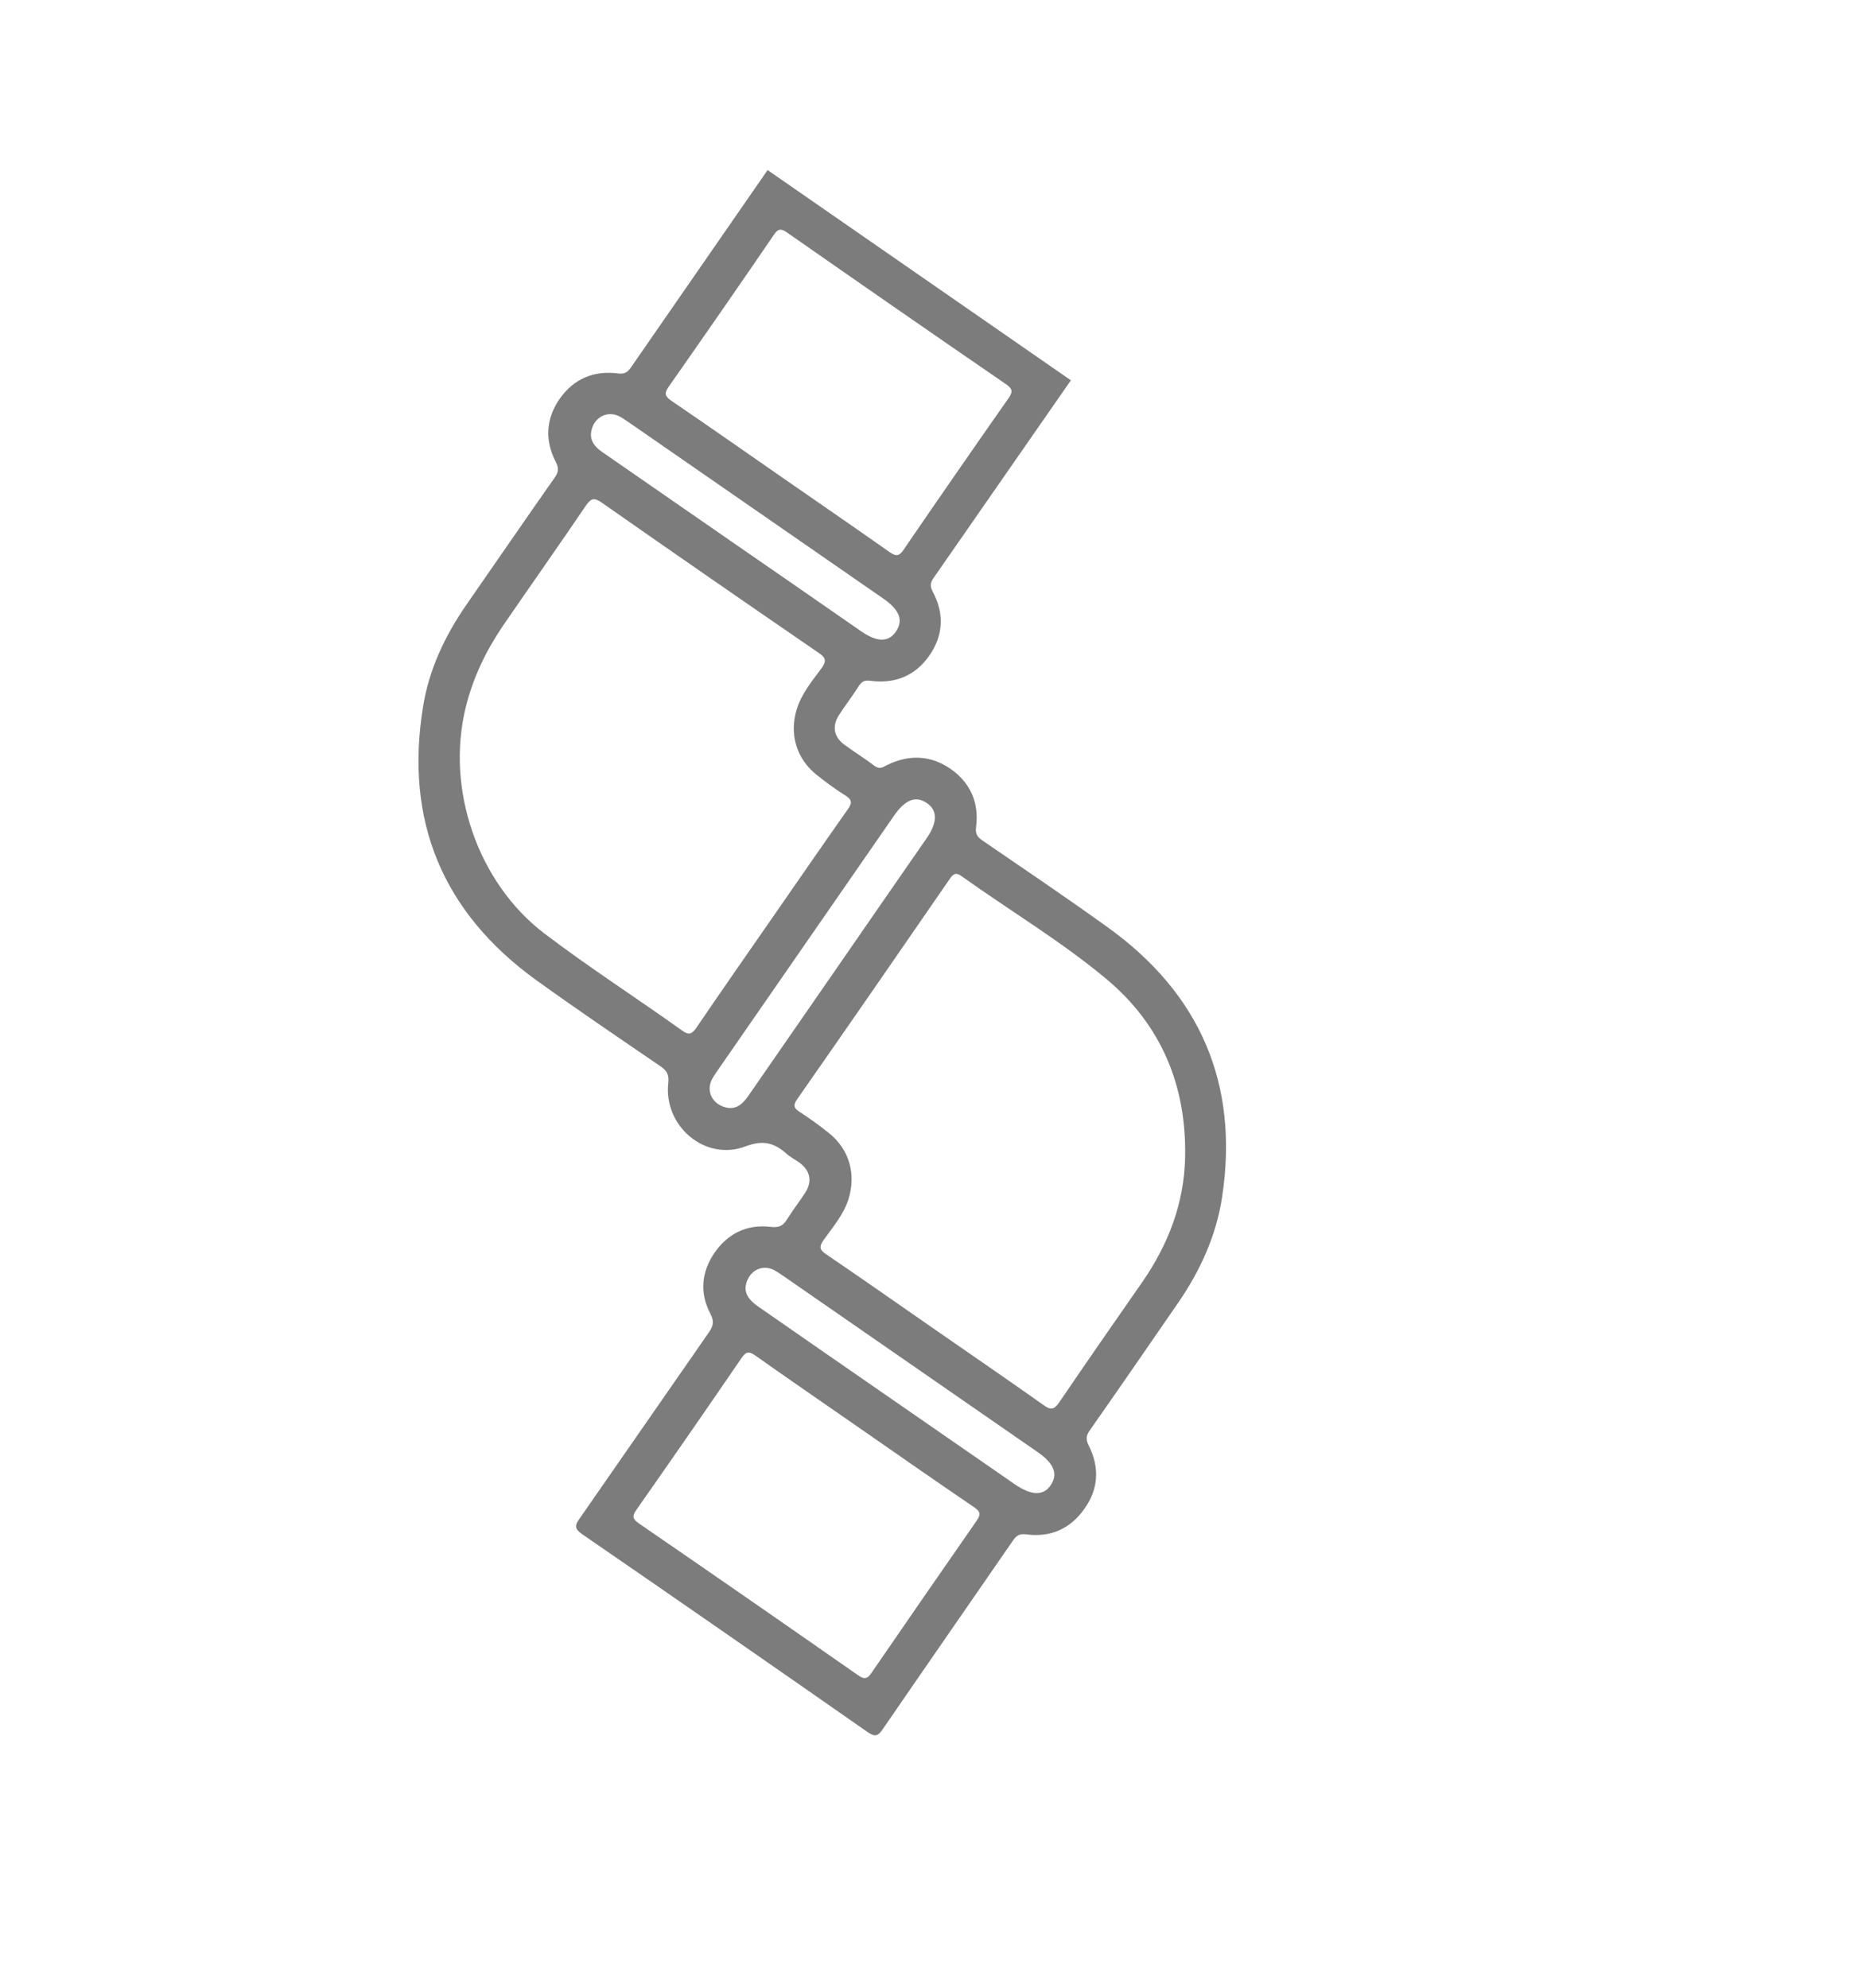 <?xml version="1.0" encoding="utf-8"?>
<!-- Generator: Adobe Illustrator 24.0.2, SVG Export Plug-In . SVG Version: 6.00 Build 0)  -->
<svg version="1.1" id="Capa_1" xmlns="http://www.w3.org/2000/svg" xmlns:xlink="http://www.w3.org/1999/xlink" x="0px" y="0px"
	 viewBox="0 0 95.04 101.47" style="enable-background:new 0 0 95.04 101.47;" xml:space="preserve">
<style type="text/css">
	.st0{opacity:0.33;}
	.st1{fill:#729E2D;}
	.st2{fill:#11202E;}
	.st3{opacity:0.5;fill:#729E2D;enable-background:new    ;}
	.st4{opacity:0.67;}
	.st5{fill:#3C3C3B;}
	.st6{fill:none;stroke:#575756;stroke-miterlimit:10;}
	.st7{fill:none;stroke:#575756;stroke-width:1;stroke-miterlimit:10;}
</style>
<g class="st0">
	<g>
		<g>
			<path class="st1" d="M170.52-298.3c7.05,6.41,7.78,16.43,13.15,23.87c2.66,3.69,6.31,6.72,10.48,8.8
				c2.63,1.31,5.62,1.93,8.43,2.87c0.04,0.03,0.07,0.06,0.11,0.08c0.03,0.02,0.07,0.01,0.1-0.01c1.34,0.46,2.64,1,3.83,1.73
				c3.42,3.39,7.17,6.49,11.21,9.14c2.91,1.91,6.13,3.6,9.62,4.26c1.42,0.27,4.48,1.05,5.31-0.47c0.02-0.04-0.04-0.06-0.07-0.02
				c-0.99,1.76-6.07,0.21-7.49-0.26c-1.8-0.6-3.51-1.43-5.13-2.38c-2.95-1.72-5.68-3.82-8.27-6.01
				c-5.47-4.61-10.15-9.91-14.24-15.65c-0.58-0.81-1.15-1.63-1.72-2.46c1.74,1.06,3.31,2.2,4.79,3.58c1.05,3.14,2.48,6.11,5.02,8.53
				c0.07,0.06,0.21-0.05,0.15-0.13c-3.22-3.83-4.42-8.38-5.56-12.96l0,0l0,0c-0.85-3.41-1.68-6.84-3.3-10.02
				c-4.59-9.02-16.21-11.45-25.57-13.3c-0.15-0.03-0.32,0.2-0.14,0.24c3.2,0.7,6.47,1.54,9.64,2.62c-1.17-0.04-2.36,0-3.52,0.09
				c-0.84-0.21-1.67-0.47-2.46-0.81c-0.02-0.01-0.04,0-0.06,0.01c-1.13-0.57-2.31-1.08-3.56-1.51c-0.1-0.03-0.2,0.03-0.24,0.11
				c-0.08-0.07-0.17-0.15-0.25-0.23C170.63-298.71,170.36-298.45,170.52-298.3z M184.32-294.96c-2.02-0.39-4.12-0.58-6.14-1.01
				c1.08-0.02,2.15-0.05,3.22-0.1C182.39-295.72,183.36-295.35,184.32-294.96z M189.52-292.35c-3.06-1.19-6.78-0.7-9.94-1.64
				c-0.88-0.65-1.78-1.27-2.73-1.84c2.91,1.07,6.21,0.97,9.28,1.68c0.59,0.27,1.17,0.56,1.74,0.86
				C188.44-293.01,188.99-292.69,189.52-292.35z M194.01-288.43c-3.38-2.74-8.65-2.34-12.61-4.12c-0.5-0.42-1.01-0.83-1.53-1.22
				c3.36,1.11,7.1,0.43,10.28,1.84C191.63-290.91,192.92-289.75,194.01-288.43z M195.56-286.24c-3.04-2.58-8.04-3.15-11.75-4.08
				c-0.72-0.72-1.46-1.41-2.23-2.07c4.11,2,9.46,1.3,12.85,4.49C194.84-287.38,195.21-286.82,195.56-286.24z M196.81-283.84
				c-1.59-1.09-3.58-1.44-5.55-1.85c-1.72-0.47-3.45-0.96-4.88-1.91c-0.78-0.89-1.58-1.75-2.4-2.58c3.8,1,8.72,1.54,11.74,4.17
				C196.11-285.31,196.48-284.59,196.81-283.84z M197.09-283.2c-0.64-0.55-1.37-0.96-2.15-1.3c0.71,0.25,1.38,0.57,2.02,0.99
				c0.03,0.08,0.07,0.15,0.1,0.23C197.07-283.25,197.08-283.22,197.09-283.2z M198.94-277.24c-2.11-2.1-4.79-3.63-7.79-4.27
				c-1.37-1.88-2.78-3.73-4.29-5.5c1.46,0.92,3.12,1.31,4.78,1.67c2.02,0.53,4.04,1.05,5.55,2.42
				C197.91-281.1,198.43-279.18,198.94-277.24z M199.12-276.58c-0.65-0.67-1.47-1.15-2.36-1.67c-1.77-1.03-3.54-2.07-5.33-3.06
				c2.93,0.85,5.44,2.21,7.56,4.26C199.03-276.9,199.07-276.74,199.12-276.58z M195.55-275.23c-1.36-1.96-2.72-3.95-4.14-5.92
				c1.29,0.76,2.59,1.49,3.89,2.23c1.32,0.75,2.83,1.44,3.87,2.54c0.43,1.65,0.86,3.3,1.39,4.91
				C199.14-272.98,197.43-274.3,195.55-275.23z M200.31-268.01c0.46,0.58,0.93,1.17,1.41,1.73c1.33,1.58,2.74,3.13,4.21,4.62
				c-0.91-0.54-1.91-0.96-2.95-1.33C201.55-264.39,201.14-266.29,200.31-268.01z M202.26-263.24c-1.61-1.52-1.78-3.8-2.69-5.72
				c0.16,0.21,0.33,0.41,0.49,0.62c0.85,1.76,1.19,3.8,2.58,5.23C202.51-263.15,202.38-263.2,202.26-263.24z M199.65-264.04
				c-2.92-3.08-2.84-7.36-4.49-10.98c1.35,1.93,2.71,3.84,4.13,5.69c0.94,1.97,1.1,4.35,2.61,5.96
				C201.15-263.6,200.4-263.82,199.65-264.04z M197.56-264.7c-2.28-1.39-1.89-4.54-2.27-6.8c-0.3-1.8-0.76-3.59-1.39-5.32
				c0.21,0.29,0.41,0.59,0.62,0.88c1.96,3.81,1.76,8.48,4.74,11.78C198.68-264.34,198.11-264.51,197.56-264.7z M192.11-267.45
				c-2.07-4.56-0.06-9.84-1.83-14.39c0.02,0.01,0.04,0.02,0.05,0.03c1.14,1.54,2.25,3.11,3.35,4.68c0.87,2.87,1.42,5.66,1.78,8.66
				c0.16,1.37,0.44,2.66,1.42,3.52c-0.61-0.23-1.2-0.47-1.75-0.75C194.09-266.21,193.08-266.8,192.11-267.45z M189.53-269.37
				c-1.75-4.46,1.53-9.21-0.1-13.65c0.17,0.22,0.33,0.44,0.49,0.66c1.86,4.73-0.1,9.96,1.84,14.67
				C190.99-268.22,190.24-268.77,189.53-269.37z M185.89-272.98c-0.35-4.98,1.65-10.75-0.86-15.32c1.48,1.6,2.87,3.29,4.2,5.03
				c1.46,4.49-1.6,9.18-0.1,13.57C187.96-270.71,186.88-271.81,185.89-272.98z M185.04-274.03c-0.66-5.1,1.58-10.68-1.08-15.39
				c0.23,0.24,0.46,0.49,0.69,0.73c2.74,4.78,0.57,10.25,1.03,15.45C185.47-273.5,185.25-273.76,185.04-274.03z M184.44-274.82
				c-1-4.77,1.47-9.87-0.46-14.43c2.41,4.7,0.23,9.98,0.87,14.98C184.72-274.46,184.57-274.64,184.44-274.82z M181.87-279.18
				c-1.99-4.53,0.13-10.16-2.6-14.4c1.59,1.2,3.07,2.51,4.47,3.91c1.95,4.74-0.43,9.71,0.5,14.55c-0.15-0.22-0.31-0.44-0.45-0.67
				c-0.71-1.09-1.34-2.21-1.91-3.36C181.87-279.15,181.88-279.17,181.87-279.18z M180.09-283.02c-0.68-3.47,0.65-8.03-1.34-10.94
				c0.07,0.05,0.14,0.11,0.21,0.16c2.34,3.86,0.88,8.35,1.86,12.46C180.57-281.9,180.33-282.46,180.09-283.02z M177.78-288.45
				c-0.62-2.44-0.4-5.13-1.75-7.3c0.69,0.41,1.36,0.84,2.01,1.29c2.36,3.12,1.15,6.96,1.69,10.58
				C179.08-285.42,178.46-286.95,177.78-288.45z M171.36-298.06c1.57,0.62,3.04,1.35,4.43,2.16c1.13,1.93,1.07,4.15,1.44,6.26
				C175.77-292.7,174.01-295.61,171.36-298.06z"/>
			<path class="st1" d="M206.94-289.98c0.27,6.85,0.64,13.89,1.61,20.7c0.66,4.62,2.35,9.69,6.22,12.8c0,0.02-0.01,0.05-0.01,0.07
				c-0.01,0.07,0.07,0.06,0.12,0.03l0.01,0.01c0.01,0.02,0.02,0.03,0.04,0.03c0.51,0.4,1.05,0.76,1.64,1.09
				c0.07,0.04,0.17-0.05,0.1-0.11c-0.59-0.44-1.14-0.9-1.64-1.38c0.05-1.64,0.84-3.2,1.22-4.79c0.24,2.03,0.43,4.07,0.68,6.14
				c-0.06,0.08-0.11,0.16-0.17,0.24c-0.18,0.23,0.04,0.42,0.24,0.36c0,0.01,0,0.01,0,0.02c0.01,0.07,0.11,0.04,0.12-0.02
				c0-0.02,0-0.05,0-0.07c0.01-0.01,0.02-0.01,0.02-0.02c0.47-0.58,0.89-1.2,1.28-1.82c0.08-0.09,0.14-0.19,0.18-0.3
				c0.49-0.85,0.9-1.73,1.24-2.63c0.01,0,0.02,0,0.03-0.01c0.02-0.05,0.03-0.1,0.04-0.15c1.55-4.28,1.41-9.08-0.08-13.51
				c-2.26-6.7-7.23-12.06-12.42-16.93C207.23-290.36,206.93-290.15,206.94-289.98z M215.47-280.23c0.26,0.4,0.52,0.8,0.76,1.2
				c-2.11-1.48-4.1-3.02-5.92-4.82c-0.25-0.54-0.49-1.08-0.75-1.62C211-283.31,213.66-282.13,215.47-280.23z M218.89-273.75
				c-1.77-2.17-4.83-3.3-6.59-5.56c-0.55-1.37-1.15-2.72-1.76-4.06c1.75,1.78,3.72,3.42,5.9,4.68
				C217.4-277.08,218.23-275.43,218.89-273.75z M219.47-272.09c-2.28-2.19-5.23-3.55-6.84-6.41c-0.01-0.03-0.03-0.07-0.04-0.1
				c1.75,2.25,5,3.27,6.61,5.69C219.29-272.64,219.38-272.36,219.47-272.09z M220.25-268.78c-1.42-1.77-4.09-2.44-5.67-4.14
				c-0.47-1.53-1-3.05-1.57-4.56c1.43,2.4,4.33,3.93,6.55,5.69C219.86-270.79,220.1-269.79,220.25-268.78z M220.45-266.9
				c-1.3-2.17-4.22-2.91-5.6-5.08c-0.06-0.21-0.12-0.41-0.18-0.62c1.52,1.78,4.16,2.45,5.65,4.32
				C220.39-267.82,220.43-267.36,220.45-266.9z M220.05-261.9c-0.76-1.94-2.93-3.31-3.97-5.16c-0.31-1.49-0.67-2.97-1.08-4.44
				c1.4,2.01,4.25,2.7,5.47,4.87C220.54-265.05,220.42-263.46,220.05-261.9z M214.79-269.76c0.1,0.39,0.2,0.77,0.29,1.16
				c0.11,2.67-1.1,5.18-1.65,7.8C213.62-263.82,214.77-266.78,214.79-269.76z M217-260.81c0.57,0.89,1.32,2.04,1.48,3.01
				c-0.39,0.71-0.83,1.42-1.34,2.12C217.19-257.4,217.14-259.11,217-260.81z M216.43-265.26c0.5,0.73,1,1.46,1.51,2.18
				c0.47,0.67,1.37,1.6,1.74,2.5c-0.28,0.86-0.64,1.71-1.08,2.55c-0.02-0.05-0.03-0.11-0.05-0.16c-0.36-0.97-0.98-1.95-1.57-2.87
				C216.85-262.47,216.67-263.87,216.43-265.26z M216.02-263.3c0.06,0.42,0.11,0.83,0.16,1.25c-0.18,0.88-0.51,1.74-0.79,2.6
				C215.6-260.73,215.81-262.02,216.02-263.3z M216.19-266.55c0.38,0.76,0.97,1.43,1.56,2.07c0.89,0.96,1.66,1.85,2.19,2.99
				c-0.06,0.24-0.14,0.48-0.21,0.71c-0.26-0.54-0.73-1.05-1.05-1.51c-0.76-1.09-1.52-2.18-2.3-3.25
				C216.32-265.87,216.26-266.21,216.19-266.55z M215.21-268c0.31,1.43,0.55,2.86,0.75,4.3c-0.51,2.23-0.85,4.51-1.14,6.78
				c-0.47-0.45-0.89-0.93-1.29-1.42c-0.07-0.42-0.1-0.84-0.12-1.26C213.79-262.43,215.22-265.18,215.21-268z M212.07-260.47
				c-0.24-4.2,1.88-8.21,1.77-12.37c0.03,0.07,0.05,0.14,0.08,0.21c0.24,0.68,0.46,1.36,0.65,2.03c-0.04,3.79-1.78,7.44-1.35,11.22
				c-0.02,0.19-0.03,0.39-0.04,0.59C212.77-259.33,212.4-259.89,212.07-260.47z M210.29-266.15c0.59-3.33,2.51-6.44,2.4-9.82
				c0.31,0.84,0.62,1.68,0.92,2.52c0.06,4.3-2.03,8.36-1.72,12.68c-0.65-1.17-1.17-2.4-1.58-3.68
				C210.25-265.02,210.25-265.58,210.29-266.15z M210.44-267.43c0.51-3.16,1.96-6.26,1.92-9.42c0.08,0.21,0.16,0.41,0.24,0.62
				C212.73-273.18,211.21-270.37,210.44-267.43z M209.84-283.16c0.8,1.92,1.56,3.85,2.3,5.79c0.1,3.98-2.04,7.71-2.06,11.72
				c-0.01,0.11-0.03,0.21-0.04,0.32c-0.54-1.93-0.87-3.96-1.07-6.02c-0.15-1.48-0.27-2.97-0.38-4.45
				C208.77-278.26,209.9-280.72,209.84-283.16z M209.16-280.16c0.13-1.5,0.15-3.02,0.04-4.52c0.11,0.26,0.23,0.52,0.34,0.78
				C209.64-282.63,209.43-281.39,209.16-280.16z M207.66-288.14c0.48,1.04,0.94,2.08,1.39,3.13c0.03,2.69-0.14,5.28-0.56,7.92
				C208.22-280.77,208.01-284.46,207.66-288.14z M207.69-289.22c2.42,2.22,4.79,4.8,6.82,7.61c-1.84-1.56-4.18-2.81-5.42-4.84
				C208.63-287.38,208.17-288.31,207.69-289.22z"/>
			<path class="st1" d="M184.03-253.39c4.1,2.88,9.17,4.45,14.25,4.1c2.01-0.14,4.05-0.61,5.68-1.75c1.13-0.79,1.9-1.9,2.77-2.92
				l0,0c0.01,0,0.01-0.01,0.01-0.01c0.47-0.54,0.96-1.06,1.56-1.49c0.22-0.16,0.09-0.46-0.19-0.36c-0.07,0.03-0.14,0.06-0.22,0.09
				c-1.75-1.38-3.72-2.31-5.78-2.84c-0.01-0.01-0.03-0.02-0.06-0.02l0,0c-2.89-0.74-5.96-0.72-8.88-0.05l0,0
				c0.01-0.05-0.06-0.05-0.08-0.01c-0.01,0.01-0.01,0.02-0.02,0.04c-1.4,0.32-2.76,0.79-4.05,1.38l0,0
				c-1.75,0.81-3.37,1.85-4.76,3.08c-0.11,0.1-0.09,0.2-0.03,0.26C184-253.84,183.8-253.54,184.03-253.39z M188.8-256.86
				c-0.41,0.72-0.94,1.35-1.59,1.86c-0.61,0.16-1.2,0.35-1.76,0.59h-0.01c-0.06-0.02-0.13,0.03-0.15,0.08
				c-0.14,0.06-0.28,0.12-0.41,0.19C186.07-255.23,187.38-256.14,188.8-256.86z M186.27-254.34c3.67-0.19,6.61,1.79,9.82,3.06
				c-3.37-0.97-6.76-1.88-10.09-2.96C186.09-254.27,186.17-254.31,186.27-254.34z M192.91-258.35c-0.66,1.15-1.4,2.11-2.53,2.82
				c-1.03,0.11-2.07,0.26-3.05,0.51c0.66-0.53,1.2-1.16,1.61-1.9C190.19-257.56,191.52-258.03,192.91-258.35z M193.73-258.53
				c-0.26,0.16-0.47,0.39-0.66,0.66c-0.63,0.92-1.16,1.7-2.03,2.27c-0.16,0.01-0.32,0.03-0.48,0.05c1.13-0.65,2.14-1.65,2.53-2.84
				C193.3-258.44,193.51-258.49,193.73-258.53z M197.09-258.83c-1.23,0.54-1.83,2.4-3.09,3.01c-0.27,0.02-0.55,0.04-0.83,0.05
				c-0.02-0.01-0.04-0.02-0.05-0.02c-0.02-0.01-0.06,0.01-0.07,0.03c-0.43,0.03-0.86,0.06-1.3,0.09c-0.02-0.01-0.04,0-0.06,0
				c-0.15,0.01-0.29,0.03-0.44,0.04c0.3-0.18,0.57-0.38,0.82-0.63c0.68-0.66,1.06-2.03,2.02-2.35c0.15-0.02,0.3-0.05,0.45-0.07
				c0.02,0,0.05,0,0.07,0c0.01,0,0.02,0,0.03-0.01c0.14-0.02,0.29-0.04,0.43-0.06C195.77-258.81,196.44-258.83,197.09-258.83z
				 M201.14-258.32c-1.01,0.52-1.67,1.64-2.66,2.2c-1.25,0.07-2.48,0.16-3.68,0.26c-0.18,0.01-0.37,0.03-0.56,0.04
				c1.29-0.66,1.79-2.64,3.16-2.99C198.68-258.79,199.93-258.61,201.14-258.32z M202.27-258.02c-0.92,0.29-1.68,1.25-2.52,1.83
				c-0.36,0.01-0.72,0.03-1.09,0.05c0.99-0.56,1.69-1.64,2.75-2.12C201.71-258.18,201.99-258.1,202.27-258.02z M202.61-257.91
				c0.15,0.05,0.29,0.1,0.44,0.15c-1.11,0.27-2.21,0.82-3.03,1.56c-0.02,0-0.05,0-0.07,0C200.84-256.8,201.61-257.78,202.61-257.91z
				 M207.47-255.84c-2.35-0.39-4.83-0.45-7.29-0.37c0.96-0.7,1.96-1.16,3.14-1.46C204.72-257.17,206.1-256.56,207.47-255.84z
				 M205.46-254.08c-1.42-0.31-2.67-1.19-4.09-1.54c2.1,0,4.2,0.01,6.29-0.12c0.03,0.02,0.07,0.04,0.1,0.05
				C206.87-255.28,206.16-254.71,205.46-254.08z M205-253.64c-1.93,0.25-3.99-1.01-5.74-1.96c0.44-0.01,0.89-0.01,1.33-0.01
				c1.68,0.18,3.12,1.37,4.74,1.66C205.22-253.85,205.11-253.74,205-253.64z M203.18-252.17c-1.86,0.2-3.58-0.8-5.23-1.53
				c-1.27-0.56-2.53-1.14-3.82-1.67c0.69-0.03,1.35-0.06,1.96-0.1c0.95-0.06,1.9-0.1,2.85-0.11c1.73,0.97,3.93,2.39,5.91,2.09
				c-0.05,0.05-0.09,0.09-0.14,0.13C204.22-252.9,203.71-252.51,203.18-252.17z M202.37-251.73c-3.37,0.15-6.91-2.06-9.87-3.57
				c0.43-0.02,0.85-0.05,1.26-0.06c1.71,0.82,3.46,1.56,5.19,2.32c1.3,0.57,2.5,1.16,3.89,1.07
				C202.69-251.89,202.53-251.8,202.37-251.73z M198.41-250.78c-3.91-1.01-7.34-3.89-11.45-3.78c0.96-0.26,1.99-0.42,3.04-0.54
				c0,0.01,0.01,0.02,0.02,0.01c0.02-0.01,0.04-0.02,0.06-0.02c0.69-0.08,1.39-0.14,2.08-0.18c2.87,1.47,6.45,3.85,9.81,3.72
				c-1.05,0.45-2.2,0.7-3.49,0.77C198.47-250.78,198.44-250.78,198.41-250.78z M184.79-253.72c0.28-0.15,0.58-0.28,0.89-0.4
				c3.76,1.21,7.58,2.46,11.44,3.37C192.9-250.8,188.62-252.05,184.79-253.72z"/>
		</g>
		<g>
			<path class="st2" d="M156.09-335.56c0.04-0.02,0.08-0.03,0.12-0.05c2.13,7.92,5.29,16.14,12.25,21.46
				c7.42,5.68,17.1,5.31,25.98,6.59c2.18,3.3,4.05,6.78,5.59,10.39c1.14,2.67,2.11,5.39,2.88,8.17c0.83,3.01,1.19,6.08,1.89,9.11
				c0.01,0.06,0.11,0.02,0.11-0.03c-0.03-6.04-2.21-12.56-4.6-18.14c-1.38-3.21-3.04-6.31-4.94-9.27c0.07,0.06,0.21-0.02,0.17-0.11
				c-1.02-2.6-0.72-5.6-1.14-8.33c-0.42-2.68-1.09-5.32-2.01-7.89c-1.62-4.53-4.06-8.05-8.62-10.33c-8.5-4.27-19.01-5.66-27.79-1.9
				C155.75-335.79,155.82-335.46,156.09-335.56z M165.83-337.46c-2.41,0.52-4.71,1.67-7.12,2.2c-0.63-0.2-1.25-0.4-1.88-0.58
				C159.63-336.85,162.69-337.38,165.83-337.46z M166.85-337.47c1.3,0,2.6,0.09,3.9,0.24c-3.6,0.39-6.98,2.32-10.67,2.44
				c-0.33-0.11-0.65-0.23-0.98-0.34C161.78-335.56,164.19-336.94,166.85-337.47z M173.01-336.91c-3.69,0.29-7.11,2.31-10.78,2.9
				c-0.57-0.22-1.15-0.43-1.73-0.63c3.88-0.18,7.36-2.12,11.21-2.47C172.15-337.05,172.58-336.99,173.01-336.91z M184.58-332.66
				c-0.03-0.01-0.06-0.02-0.09-0.02c-5.44-2.88-12.41-0.22-18.24,0.35c-1.24-0.56-2.49-1.1-3.76-1.59c3.83-0.38,7.3-2.35,11.13-2.88
				C177.56-336.02,181.35-334.61,184.58-332.66z M183.07-333.05c-4.53-0.96-9.41,0.1-14.08,0.61
				C173.77-333.11,178.51-334.51,183.07-333.05z M190.1-326.72c-1.3-1.08-2.81-1.68-4.44-1.99c-0.57-0.15-1.14-0.28-1.68-0.39
				c-3.9-0.79-7.41,0.18-11.24,0.15c-1.93-1.13-3.91-2.18-5.94-3.13c5.95-0.14,11.85-2.1,17.63-0.45c0.52,0.24,1.03,0.51,1.55,0.83
				c0.01,0,0.01,0,0.02-0.01C187.78-330.33,189.09-328.61,190.1-326.72z M181.37-329.32c1.02,0.07,2.13,0.21,3.25,0.45
				c-3.68-0.43-7.81,0.35-11.34,0.23c-0.08-0.05-0.16-0.09-0.24-0.14C175.81-328.77,178.54-329.51,181.37-329.32z M192.63-320.04
				c-2.94-3.3-8.65-3.76-13-4.28c-1.93-1.47-3.94-2.85-6.03-4.11c4.58,0.21,9.66-1.08,13.86,0.43c1.05,0.43,2.02,0.98,2.84,1.67
				c0.98,1.93,1.68,4.02,2.27,6.1C192.6-320.17,192.61-320.1,192.63-320.04z M192.87-319.09c-0.95-1.21-2.48-1.82-4.08-2.31
				c-2.84-0.88-5.7-1.71-8.57-2.47c-0.12-0.09-0.25-0.18-0.37-0.28c4.5,0.71,9.82,1.01,12.85,4.41
				C192.76-319.52,192.82-319.31,192.87-319.09z M193.88-313.98c-1.66-1.56-4.31-1.86-6.21-3.17c-2.15-2.25-4.47-4.36-6.93-6.31
				c1.81,0.55,3.64,1.05,5.46,1.56c2.39,0.67,5.22,1.15,6.75,3.12C193.35-317.19,193.66-315.59,193.88-313.98z M190.31-314.22
				c-0.62-0.74-1.26-1.45-1.92-2.16c1.78,0.98,3.96,1.28,5.52,2.62c0.06,0.47,0.12,0.95,0.17,1.42c0.17,1.58,0.19,3.09,0.95,4.48
				C193.6-310.07,192.02-312.2,190.31-314.22z M188.98-308.97c-3.51-3.17-3.45-8.05-6-11.73c2.5,2.2,4.85,4.57,7,7.14
				c1.49,1.78,2.87,3.63,4.15,5.54C192.43-308.41,190.71-308.7,188.98-308.97z M186.69-309.32c-2.09-3.83-2.01-8.58-4.57-12.15
				c0.21,0.18,0.41,0.36,0.61,0.54c2.5,3.72,2.39,8.79,5.87,11.89C187.96-309.13,187.33-309.22,186.69-309.32z M181.93-310.1
				c-2.92-1.91-3.07-7.49-3.88-10.41c-0.62-2.26-1.5-4.44-3.06-6.25c2.33,1.52,4.57,3.17,6.7,4.95c2.58,3.83,2.45,8.52,4.73,12.45
				C184.92-309.58,183.42-309.82,181.93-310.1z M178.96-310.73c-2-3.02-1.52-7.11-2.26-10.51c-0.51-2.33-1.41-4.65-3.09-6.41
				c0.36,0.22,0.71,0.45,1.06,0.68c2.33,2.85,3.15,6.23,3.91,9.71c0.48,2.2,0.8,5.43,2.76,7.04
				C180.55-310.37,179.75-310.53,178.96-310.73z M176.72-311.36c-6.21-5.47-6.15-14.52-11.38-20.69c2.6,1.18,5.12,2.5,7.54,3.95
				c2.64,2.78,3.52,6.21,3.98,9.93c0.31,2.5,0.27,5.18,1.72,7.33C177.95-310.99,177.33-311.16,176.72-311.36z M171.15-313.84
				c-2.54-3.55-2.75-7.73-3.59-11.83c-0.47-2.3-1.19-5.23-3.19-6.82c0.27,0.12,0.53,0.24,0.8,0.37c5.02,6.15,5.07,15.01,10.89,20.54
				C174.36-312.16,172.72-312.88,171.15-313.84z M167.26-316.82c-1.81-2.77-3.07-5.66-4.01-8.84c-0.83-2.81-1.1-6.17-3.09-8.53
				c1.22,0.45,2.42,0.92,3.61,1.43c3.14,2.22,3.48,6.99,4.03,10.34c0.48,2.91,1.09,5.74,2.76,8.21c-0.31-0.2-0.62-0.41-0.93-0.64
				C168.8-315.46,168.01-316.12,167.26-316.82z M161.25-328.89c-0.36-1.85-0.59-4.13-1.95-5.61c0.21,0.07,0.41,0.16,0.62,0.23
				c2.22,2.79,2.48,6.85,3.51,10.11c0.67,2.11,1.5,4.24,2.66,6.19c-0.97-1.02-1.87-2.1-2.68-3.23
				C162.29-323.65,161.78-326.22,161.25-328.89z M156.65-335.4c0.79,0.25,1.58,0.51,2.36,0.79c1.83,2.1,1.96,5.34,2.48,7.89
				c0.31,1.56,0.69,3.1,1.26,4.57C160.02-326.21,158.14-330.82,156.65-335.4z"/>
			<path class="st2" d="M204.57-290.99c0.02,0.05,0.09,0.01,0.08-0.03c-0.09-0.39-0.15-0.77-0.21-1.16c0.07-1.07,0.5-2.06,0.77-3.08
				c-0.09,1.64-0.19,3.27-0.3,4.91c-0.02,0.3,0.41,0.18,0.51,0.03c1.67-2.46,4.85-4.91,4.87-8.13c0.01-2.89-2.93-4.7-3.47-7.43
				c-0.07-0.36-0.59-0.1-0.67,0.11c-0.02,0.04-0.03,0.09-0.05,0.13c-0.03-0.17-0.36-0.08-0.37,0.1c-0.02,0.37-0.04,0.73-0.05,1.1
				C204.15-300.08,203.01-295.58,204.57-290.99z M205.56-302.2c-0.02,0.51-0.05,1.01-0.08,1.52c-0.22,0.58-0.52,1.14-0.77,1.71
				C204.93-300.05,205.22-301.13,205.56-302.2z M209.28-298.8c-0.68-1.72-2.56-3.12-3.23-4.85c0.12-0.34,0.24-0.68,0.36-1.02
				c0.77,2.02,2.6,3.63,2.87,5.79C209.28-298.85,209.28-298.83,209.28-298.8z M208.8-296.21c-0.32-2.34-2.46-4.18-2.84-6.54
				c0.01-0.25,0.02-0.5,0.04-0.74c0,0,0,0,0-0.01c0.63,2.08,2.83,3.38,3.3,5.47C209.25-297.39,209.06-296.79,208.8-296.21z
				 M207.85-294.64c0.04-1.85-1.47-3.51-2.03-5.28c0.04-0.78,0.08-1.56,0.12-2.33c0.44,2.18,2.39,4.01,2.75,6.27
				C208.44-295.52,208.16-295.08,207.85-294.64z M205.59-294.77c0.23,0.78,0.48,1.56,0.54,2.35c-0.23,0.31-0.45,0.62-0.65,0.94
				C205.51-292.57,205.55-293.67,205.59-294.77z M205.81-299.74c0.51,1.82,2,3.43,1.89,5.31c-0.46,0.62-0.96,1.23-1.43,1.85
				c-0.07-0.89-0.33-1.79-0.65-2.63C205.67-296.73,205.73-298.24,205.81-299.74z M204.26-295.35c0.46-0.79,0.81-1.64,1.08-2.51
				c-0.03,0.66-0.06,1.33-0.1,1.99c-0.24,1.08-0.73,2.11-0.87,3.21C204.26-293.56,204.23-294.46,204.26-295.35z M204.29-295.81
				c0.04-0.77,0.14-1.53,0.26-2.28c0.22-0.75,0.62-1.44,0.91-2.16c-0.03,0.59-0.06,1.17-0.09,1.76
				C205.07-297.58,204.71-296.69,204.29-295.81z"/>
		</g>
	</g>
</g>
<path class="st3" d="M164.08-269.69c-2.86-7.91-1.29-16.23-2.27-24.4c-0.97-8.06-5.57-13.77-10.92-19.53
	c-0.36-0.38-0.96,0.22-0.95,0.6c0,0.31,0.02,0.62,0.02,0.94c-2.76,8.23-4.05,16.64-1.12,25.02c2.23,6.37,6.48,11.72,11.71,15.86
	c0.57,0.69,1.18,1.33,1.84,1.93c0.19,0.17,0.43,0.04,0.56-0.15c0.14,0.1,0.28,0.2,0.43,0.3
	C163.7-268.91,164.22-269.31,164.08-269.69z M161.44-276.59c-1.56-3.15-4.05-5.72-5.81-8.72c-0.35-1.13-0.69-2.26-1.01-3.4
	c1.91,3.51,4.88,6.36,6.61,9.96C161.28-278.03,161.35-277.31,161.44-276.59z M161.18-279.47c-1.78-3.46-4.79-6.23-6.68-9.67
	c-0.12-0.44-0.24-0.87-0.36-1.31c-0.49-1.9-0.9-3.81-1.27-5.73c2.06,4.03,6.25,6.75,8.17,10.95
	C161.05-283.31,161.07-281.38,161.18-279.47z M161.03-285.88c-1.95-4.2-6-7.08-8.32-11.13c-0.01-0.04-0.02-0.08-0.02-0.12
	c2.25,3.85,6.49,6.37,8.34,10.53C161.03-286.36,161.03-286.12,161.03-285.88z M160.78-292.29c0.08,0.71,0.14,1.43,0.17,2.17
	c0.04,0.94,0.06,1.88,0.07,2.82c-1.93-4.04-6.19-6.56-8.45-10.46c-0.28-1.62-0.52-3.25-0.73-4.88c0.87,1.41,2.27,2.5,3.53,3.59
	C157.61-297.09,159.82-295.08,160.78-292.29z M160.66-293.18c-0.51-1.2-1.26-2.27-2.19-3.29c-1.94-2.12-5.2-3.91-6.67-6.51
	c-0.14-1.12-0.26-2.23-0.36-3.35c1.89,2.88,5.6,4.27,7.67,7.1C159.83-297.34,160.36-295.34,160.66-293.18z M157.71-302.39
	c0.38,0.73,0.72,1.48,1.04,2.24c-2.07-2.48-5.42-3.92-7.34-6.61c-0.01-0.15-0.03-0.29-0.04-0.44
	C152.9-305.13,155.76-304.18,157.71-302.39z M157.29-303.19c-1.86-1.6-4.32-2.62-5.96-4.53c-0.1-1.28-0.18-2.55-0.23-3.83
	C153.57-308.81,155.66-306.1,157.29-303.19z M149.98-311.1c0.05,1.64,0.14,3.29,0.27,4.92c-0.46,1.52-1.13,2.98-1.59,4.49
	C148.91-304.78,149.42-307.89,149.98-311.1z M148.53-299.64c0.28-1.98,1.23-3.8,1.77-5.72c0.02,0.2,0.04,0.4,0.06,0.6
	c-0.65,1.9-1.25,3.82-1.85,5.74C148.53-299.23,148.53-299.44,148.53-299.64z M148.51-298.36c0.69-1.98,1.35-3.99,1.9-6.01
	c0.21,2.22,0.48,4.42,0.84,6.62c-0.88,1.61-1.87,3.39-2.32,5.2C148.61-294.5,148.5-296.43,148.51-298.36z M149.06-291.77
	c0.3-2,1.33-3.92,2.22-5.8c0.03,0.16,0.06,0.31,0.08,0.47c-0.88,1.9-1.87,4.03-2.14,6.15C149.17-291.22,149.11-291.5,149.06-291.77z
	 M150.11-287.67c-0.25-0.75-0.46-1.5-0.65-2.25c0.02-2.39,1.08-4.69,1.93-6.98c0.27,1.55,0.57,3.09,0.92,4.63
	c-0.05,2.89-0.66,5.77-0.57,8.64C151.13-284.94,150.57-286.29,150.11-287.67z M152-283.11c-0.08-2.76,0.49-5.52,0.52-8.27
	c0.22,0.94,0.45,1.87,0.7,2.81c0.12,0.46,0.25,0.93,0.38,1.39c-0.15,2.04-0.62,4.1-0.52,6.12C152.7-281.73,152.34-282.42,152-283.11
	z M153.46-280.4c-0.14-1.99,0.2-3.96,0.32-5.94c0.08,2.02-0.36,4.06-0.24,6.05C153.51-280.32,153.49-280.36,153.46-280.4z
	 M153.83-279.83c-0.19-2.02,0.22-4.05,0.13-6.08c1.14,4.09,2.5,8.39,4.71,12.03C156.81-275.65,155.2-277.66,153.83-279.83z
	 M161.69-271.36c-1.88-2.44-3.04-5.57-4.12-8.35c-0.56-1.45-1.08-2.91-1.56-4.38c1.74,2.77,4.08,5.26,5.52,8.22
	c0.25,1.77,0.63,3.53,1.23,5.26C162.4-270.85,162.04-271.1,161.69-271.36z"/>
<g class="st4">
	<path class="st5" d="M55.57,73.78c-0.17-0.34-0.12-0.53,0.07-0.8c1.51-2.15,3-4.32,4.49-6.48c1.13-1.64,1.95-3.43,2.25-5.41
		c0.87-5.77-1.12-10.37-5.85-13.77c-2.1-1.51-4.25-2.96-6.38-4.42c-0.26-0.18-0.37-0.32-0.33-0.68c0.16-1.23-0.27-2.25-1.29-2.97
		c-1.02-0.71-2.12-0.75-3.24-0.21c-0.22,0.11-0.38,0.25-0.65,0.05c-0.5-0.38-1.04-0.71-1.55-1.09c-0.53-0.39-0.63-0.94-0.27-1.5
		c0.33-0.51,0.71-1,1.03-1.51c0.16-0.24,0.32-0.28,0.6-0.24c1.23,0.16,2.26-0.26,2.97-1.27c0.73-1.03,0.79-2.16,0.19-3.28
		c-0.15-0.28-0.13-0.46,0.04-0.7c2.34-3.36,4.67-6.73,7.01-10.09c-5.16-3.58-10.32-7.15-15.48-10.73c-2.32,3.35-4.64,6.7-6.96,10.05
		c-0.17,0.25-0.32,0.38-0.68,0.33c-1.23-0.16-2.25,0.27-2.97,1.29c-0.71,1.02-0.77,2.13-0.2,3.23c0.17,0.33,0.13,0.53-0.06,0.8
		c-1.51,2.15-3,4.32-4.5,6.48c-1.1,1.59-1.92,3.32-2.22,5.23c-0.94,5.8,1,10.47,5.76,13.92c2.08,1.5,4.21,2.94,6.33,4.39
		c0.33,0.22,0.48,0.42,0.43,0.87c-0.25,2.21,1.89,4.02,3.94,3.24c0.9-0.34,1.46-0.18,2.08,0.36c0.21,0.19,0.47,0.32,0.7,0.49
		c0.53,0.4,0.63,0.94,0.28,1.5c-0.3,0.46-0.64,0.9-0.93,1.36c-0.2,0.33-0.4,0.45-0.82,0.4c-1.21-0.15-2.2,0.32-2.89,1.32
		c-0.67,0.98-0.77,2.06-0.21,3.11c0.21,0.4,0.14,0.64-0.09,0.97c-2.2,3.16-4.39,6.33-6.59,9.49c-0.26,0.36-0.25,0.52,0.13,0.79
		c4.87,3.35,9.73,6.72,14.57,10.1c0.38,0.26,0.53,0.22,0.78-0.15c2.19-3.19,4.4-6.37,6.6-9.56c0.18-0.26,0.31-0.43,0.71-0.38
		c1.23,0.17,2.25-0.27,2.97-1.29C56.08,76,56.13,74.88,55.57,73.78z M40.19,11.88c3.71,2.59,7.43,5.17,11.16,7.73
		c0.33,0.23,0.36,0.38,0.13,0.71c-1.8,2.57-3.59,5.15-5.36,7.74c-0.23,0.34-0.39,0.34-0.71,0.12c-1.85-1.3-3.71-2.58-5.57-3.87
		c-1.86-1.29-3.71-2.59-5.58-3.86c-0.33-0.23-0.36-0.38-0.13-0.71c1.8-2.57,3.59-5.15,5.36-7.74
		C39.71,11.66,39.87,11.65,40.19,11.88z M30.25,21.77c0.23-0.57,0.86-0.8,1.4-0.5c0.18,0.1,0.34,0.22,0.51,0.33
		c4.3,2.98,8.61,5.96,12.91,8.94c0.84,0.58,1.05,1.11,0.67,1.68s-0.97,0.57-1.8-0.01c-2.18-1.51-4.35-3.02-6.53-4.52
		c-2.21-1.53-4.42-3.06-6.63-4.59C30.29,22.77,30.01,22.38,30.25,21.77z M34.82,52.6c-2.32-1.66-4.72-3.2-7-4.93
		c-3.43-2.59-5.09-7.4-4.04-11.6c0.37-1.5,1.03-2.86,1.89-4.13c1.41-2.05,2.84-4.08,4.24-6.14c0.26-0.38,0.42-0.41,0.8-0.15
		c3.67,2.57,7.36,5.12,11.06,7.66c0.37,0.25,0.44,0.41,0.16,0.8c-0.48,0.65-1.01,1.28-1.26,2.08c-0.39,1.26-0.03,2.51,0.99,3.34
		c0.48,0.38,0.97,0.75,1.49,1.07c0.35,0.22,0.35,0.39,0.12,0.71c-1.32,1.87-2.61,3.75-3.91,5.62c-1.28,1.84-2.56,3.68-3.82,5.53
		C35.31,52.79,35.15,52.84,34.82,52.6z M36.86,56.46c-0.58-0.24-0.8-0.85-0.51-1.39c0.1-0.18,0.22-0.35,0.33-0.51
		c2.98-4.3,5.96-8.61,8.94-12.91c0.58-0.84,1.11-1.05,1.68-0.67c0.56,0.38,0.56,0.98,0,1.8c-1.51,2.18-3.02,4.35-4.52,6.53
		c-1.53,2.21-3.06,4.42-4.59,6.63C37.86,56.42,37.47,56.71,36.86,56.46z M42.31,57.83c-0.47-0.38-0.97-0.74-1.48-1.07
		c-0.3-0.19-0.37-0.33-0.14-0.66c2.61-3.74,5.21-7.5,7.8-11.26c0.2-0.3,0.35-0.3,0.62-0.1c2.44,1.74,5.02,3.28,7.33,5.2
		c2.83,2.35,4.13,5.47,4.05,9.14c-0.05,2.34-0.86,4.44-2.19,6.36c-1.42,2.04-2.84,4.08-4.24,6.14c-0.27,0.39-0.44,0.39-0.8,0.13
		c-1.83-1.3-3.68-2.56-5.52-3.84c-1.86-1.29-3.71-2.59-5.58-3.86c-0.34-0.23-0.35-0.39-0.13-0.71c0.47-0.66,1.01-1.28,1.27-2.07
		C43.71,59.94,43.36,58.67,42.31,57.83z M44.49,85.37c-0.23,0.34-0.38,0.35-0.71,0.12c-3.71-2.59-7.43-5.17-11.16-7.73
		c-0.33-0.23-0.37-0.38-0.13-0.71c1.8-2.57,3.59-5.15,5.36-7.74c0.23-0.34,0.39-0.35,0.71-0.12c1.87,1.32,3.75,2.61,5.62,3.91
		c1.84,1.28,3.68,2.56,5.53,3.82c0.33,0.22,0.37,0.37,0.13,0.71C48.05,80.2,46.27,82.78,44.49,85.37z M51.79,75.75
		c-2.14-1.48-4.29-2.97-6.43-4.45c-2.23-1.54-4.45-3.08-6.68-4.63c-0.61-0.43-0.76-0.85-0.51-1.38c0.25-0.54,0.85-0.74,1.37-0.45
		c0.18,0.1,0.35,0.22,0.51,0.33c4.3,2.98,8.61,5.96,12.91,8.94c0.84,0.58,1.05,1.11,0.68,1.68C53.26,76.36,52.65,76.34,51.79,75.75z
		"/>
</g>
<g>
	<g>
		<path class="st6" d="M-277.24,438.98l-18.19-35.32c-0.36-0.7-1.13-1.09-1.91-0.96l-55.25,8.59c-1.23,0.19-1.91,1.51-1.36,2.61
			l17.77,35.14c0.35,0.7,1.12,1.09,1.91,0.98l23.55-3.55l-0.06-0.43l6.81-1.03l0.06,0.43l25.3-3.82
			C-277.36,441.41-276.67,440.08-277.24,438.98z M-280.7,440.16l-15.5,2.34l0.43,0.82l-1.22,0.64l-0.65-1.24l-17.3,2.61l0.51,0.97
			l-1.22,0.64l-0.74-1.4l-16.76,2.53c-0.77,0.12-1.53-0.27-1.89-0.97l-5.45-10.68l-1.08,0.16l-0.21-1.36l0.62-0.09l-5.58-10.93
			l-0.78,0.12l-0.21-1.36l0.33-0.05l-4.34-8.5c-0.36-0.7,0.07-1.55,0.86-1.67l15.88-2.46l-0.53-1.01l1.22-0.64l0.75,1.43l17.26-2.68
			l-0.58-1.09l1.22-0.64l0.8,1.51l16.37-2.54c0.78-0.12,1.54,0.27,1.89,0.97l4.56,8.98l0.9-0.14l0.21,1.36l-0.45,0.07l5.55,10.93
			l0.63-0.1l0.21,1.36l-0.18,0.03l5.3,10.44C-279.51,439.22-279.94,440.05-280.7,440.16z"/>
		
			<rect x="-309.89" y="445.87" transform="matrix(0.989 -0.149 0.149 0.989 -70.811 -40.667)" class="st7" width="6.89" height="11.48"/>
		
			<rect x="-310.76" y="445.51" transform="matrix(0.989 -0.149 0.149 0.989 -69.942 -40.862)" class="st7" width="6.89" height="0.43"/>
		<path class="st6" d="M-308.93,458.26l-0.07-0.46l-8.46,1.28c-0.99,0.15-1.67,1.07-1.52,2.06s1.07,1.67,2.06,1.52l23.74-3.58
			c0.99-0.15,1.67-1.07,1.52-2.06s-1.07-1.67-2.06-1.52l-8.46,1.28l0.07,0.46L-308.93,458.26z"/>
		
			<rect x="-309" y="457.28" transform="matrix(0.989 -0.149 0.149 0.989 -71.681 -40.468)" class="st7" width="6.89" height="0.46"/>
		<polygon class="st6" points="-347.7,422.96 -347.5,424.33 -346.72,424.21 -347.38,422.92 		"/>
		<polygon class="st6" points="-290.91,415.79 -291.12,414.43 -292.02,414.56 -291.36,415.86 		"/>
		<polygon class="st6" points="-329.72,420.25 -347.38,422.92 -346.72,424.21 -329.04,421.54 		"/>
		<polygon class="st6" points="-308.85,418.5 -291.36,415.86 -292.02,414.56 -309.54,417.21 		"/>
		<polygon class="st6" points="-310.3,418.72 -310.98,417.42 -328.28,420.03 -327.6,421.33 		"/>
		<polygon class="st6" points="-341.76,435.23 -341.56,436.6 -340.48,436.43 -341.14,435.14 		"/>
		<polygon class="st6" points="-284.97,428.06 -285.18,426.69 -285.81,426.79 -285.15,428.09 		"/>
		<polygon class="st6" points="-323.3,432.45 -341.14,435.14 -340.48,436.43 -322.61,433.74 		"/>
		<polygon class="st6" points="-302.43,430.69 -285.15,428.09 -285.81,426.79 -303.11,429.4 		"/>
		<polygon class="st6" points="-321.85,432.23 -321.17,433.52 -303.87,430.91 -304.55,429.62 		"/>
		<polygon class="st6" points="-315.63,405.64 -316.85,406.28 -316.28,407.38 -314.84,407.15 		"/>
		<polygon class="st6" points="-296.99,443.96 -295.77,443.32 -296.2,442.5 -297.65,442.72 		"/>
		<polygon class="st6" points="-303.87,430.91 -297.65,442.72 -296.2,442.5 -302.43,430.69 		"/>
		<polygon class="st6" points="-309.54,417.21 -314.84,407.15 -316.28,407.38 -310.98,417.42 		"/>
		<polygon class="st6" points="-304.55,429.62 -303.11,429.4 -308.85,418.5 -310.3,418.72 		"/>
		<polygon class="st6" points="-308.85,418.5 -309.54,417.21 -310.98,417.42 -310.3,418.72 		"/>
		<polygon class="st6" points="-304.55,429.62 -303.87,430.91 -302.43,430.69 -303.11,429.4 		"/>
		<polygon class="st6" points="-315.65,446.95 -314.43,446.3 -314.94,445.33 -316.39,445.55 		"/>
		<polygon class="st6" points="-334.29,408.62 -335.51,409.27 -334.98,410.28 -333.54,410.05 		"/>
		<polygon class="st6" points="-322.61,433.74 -316.39,445.55 -314.94,445.33 -321.17,433.52 		"/>
		<polygon class="st6" points="-328.28,420.03 -333.54,410.05 -334.98,410.28 -329.72,420.25 		"/>
		<polygon class="st6" points="-327.6,421.33 -329.04,421.54 -323.3,432.45 -321.85,432.23 		"/>
		<polygon class="st6" points="-328.28,420.03 -329.72,420.25 -329.04,421.54 -327.6,421.33 		"/>
		<polygon class="st6" points="-323.3,432.45 -322.61,433.74 -321.17,433.52 -321.85,432.23 		"/>
	</g>
	<g>
		<line class="st6" x1="-344.59" y1="417.42" x2="-339.43" y2="419.38"/>
		<line class="st6" x1="-345.87" y1="415.04" x2="-336.49" y2="418.59"/>
		<line class="st6" x1="-342.64" y1="414.18" x2="-337.48" y2="416.13"/>
	</g>
	<g>
		<line class="st6" x1="-338.39" y1="428.96" x2="-333.24" y2="430.91"/>
		<line class="st6" x1="-339.67" y1="426.57" x2="-330.29" y2="430.12"/>
		<line class="st6" x1="-336.44" y1="425.71" x2="-331.29" y2="427.66"/>
	</g>
	<g>
		<line class="st6" x1="-332.07" y1="441" x2="-326.92" y2="442.95"/>
		<line class="st6" x1="-333.35" y1="438.61" x2="-323.97" y2="442.16"/>
		<line class="st6" x1="-330.12" y1="437.75" x2="-324.96" y2="439.7"/>
	</g>
	<g>
		<line class="st6" x1="-313.71" y1="438.4" x2="-308.55" y2="440.35"/>
		<line class="st6" x1="-314.99" y1="436.01" x2="-305.61" y2="439.57"/>
		<line class="st6" x1="-311.76" y1="435.15" x2="-306.6" y2="437.1"/>
	</g>
	<g>
		<line class="st6" x1="-295.42" y1="435.48" x2="-290.27" y2="437.43"/>
		<line class="st6" x1="-296.71" y1="433.09" x2="-287.33" y2="436.64"/>
		<line class="st6" x1="-293.47" y1="432.23" x2="-288.32" y2="434.18"/>
	</g>
	<g>
		<line class="st6" x1="-319.8" y1="426.16" x2="-314.64" y2="428.11"/>
		<line class="st6" x1="-321.08" y1="423.78" x2="-311.7" y2="427.33"/>
		<line class="st6" x1="-317.85" y1="422.92" x2="-312.69" y2="424.87"/>
	</g>
	<g>
		<line class="st6" x1="-301.05" y1="423.56" x2="-295.9" y2="425.52"/>
		<line class="st6" x1="-302.34" y1="421.18" x2="-292.96" y2="424.73"/>
		<line class="st6" x1="-299.1" y1="420.32" x2="-293.95" y2="422.27"/>
	</g>
	<g>
		<line class="st6" x1="-326.02" y1="414.18" x2="-320.87" y2="416.13"/>
		<line class="st6" x1="-327.31" y1="411.79" x2="-317.92" y2="415.34"/>
		<line class="st6" x1="-324.07" y1="410.93" x2="-318.92" y2="412.88"/>
	</g>
	<g>
		<line class="st6" x1="-307.28" y1="410.92" x2="-302.13" y2="412.88"/>
		<line class="st6" x1="-308.56" y1="408.54" x2="-299.18" y2="412.09"/>
		<line class="st6" x1="-305.33" y1="407.68" x2="-300.17" y2="409.63"/>
	</g>
</g>
</svg>
